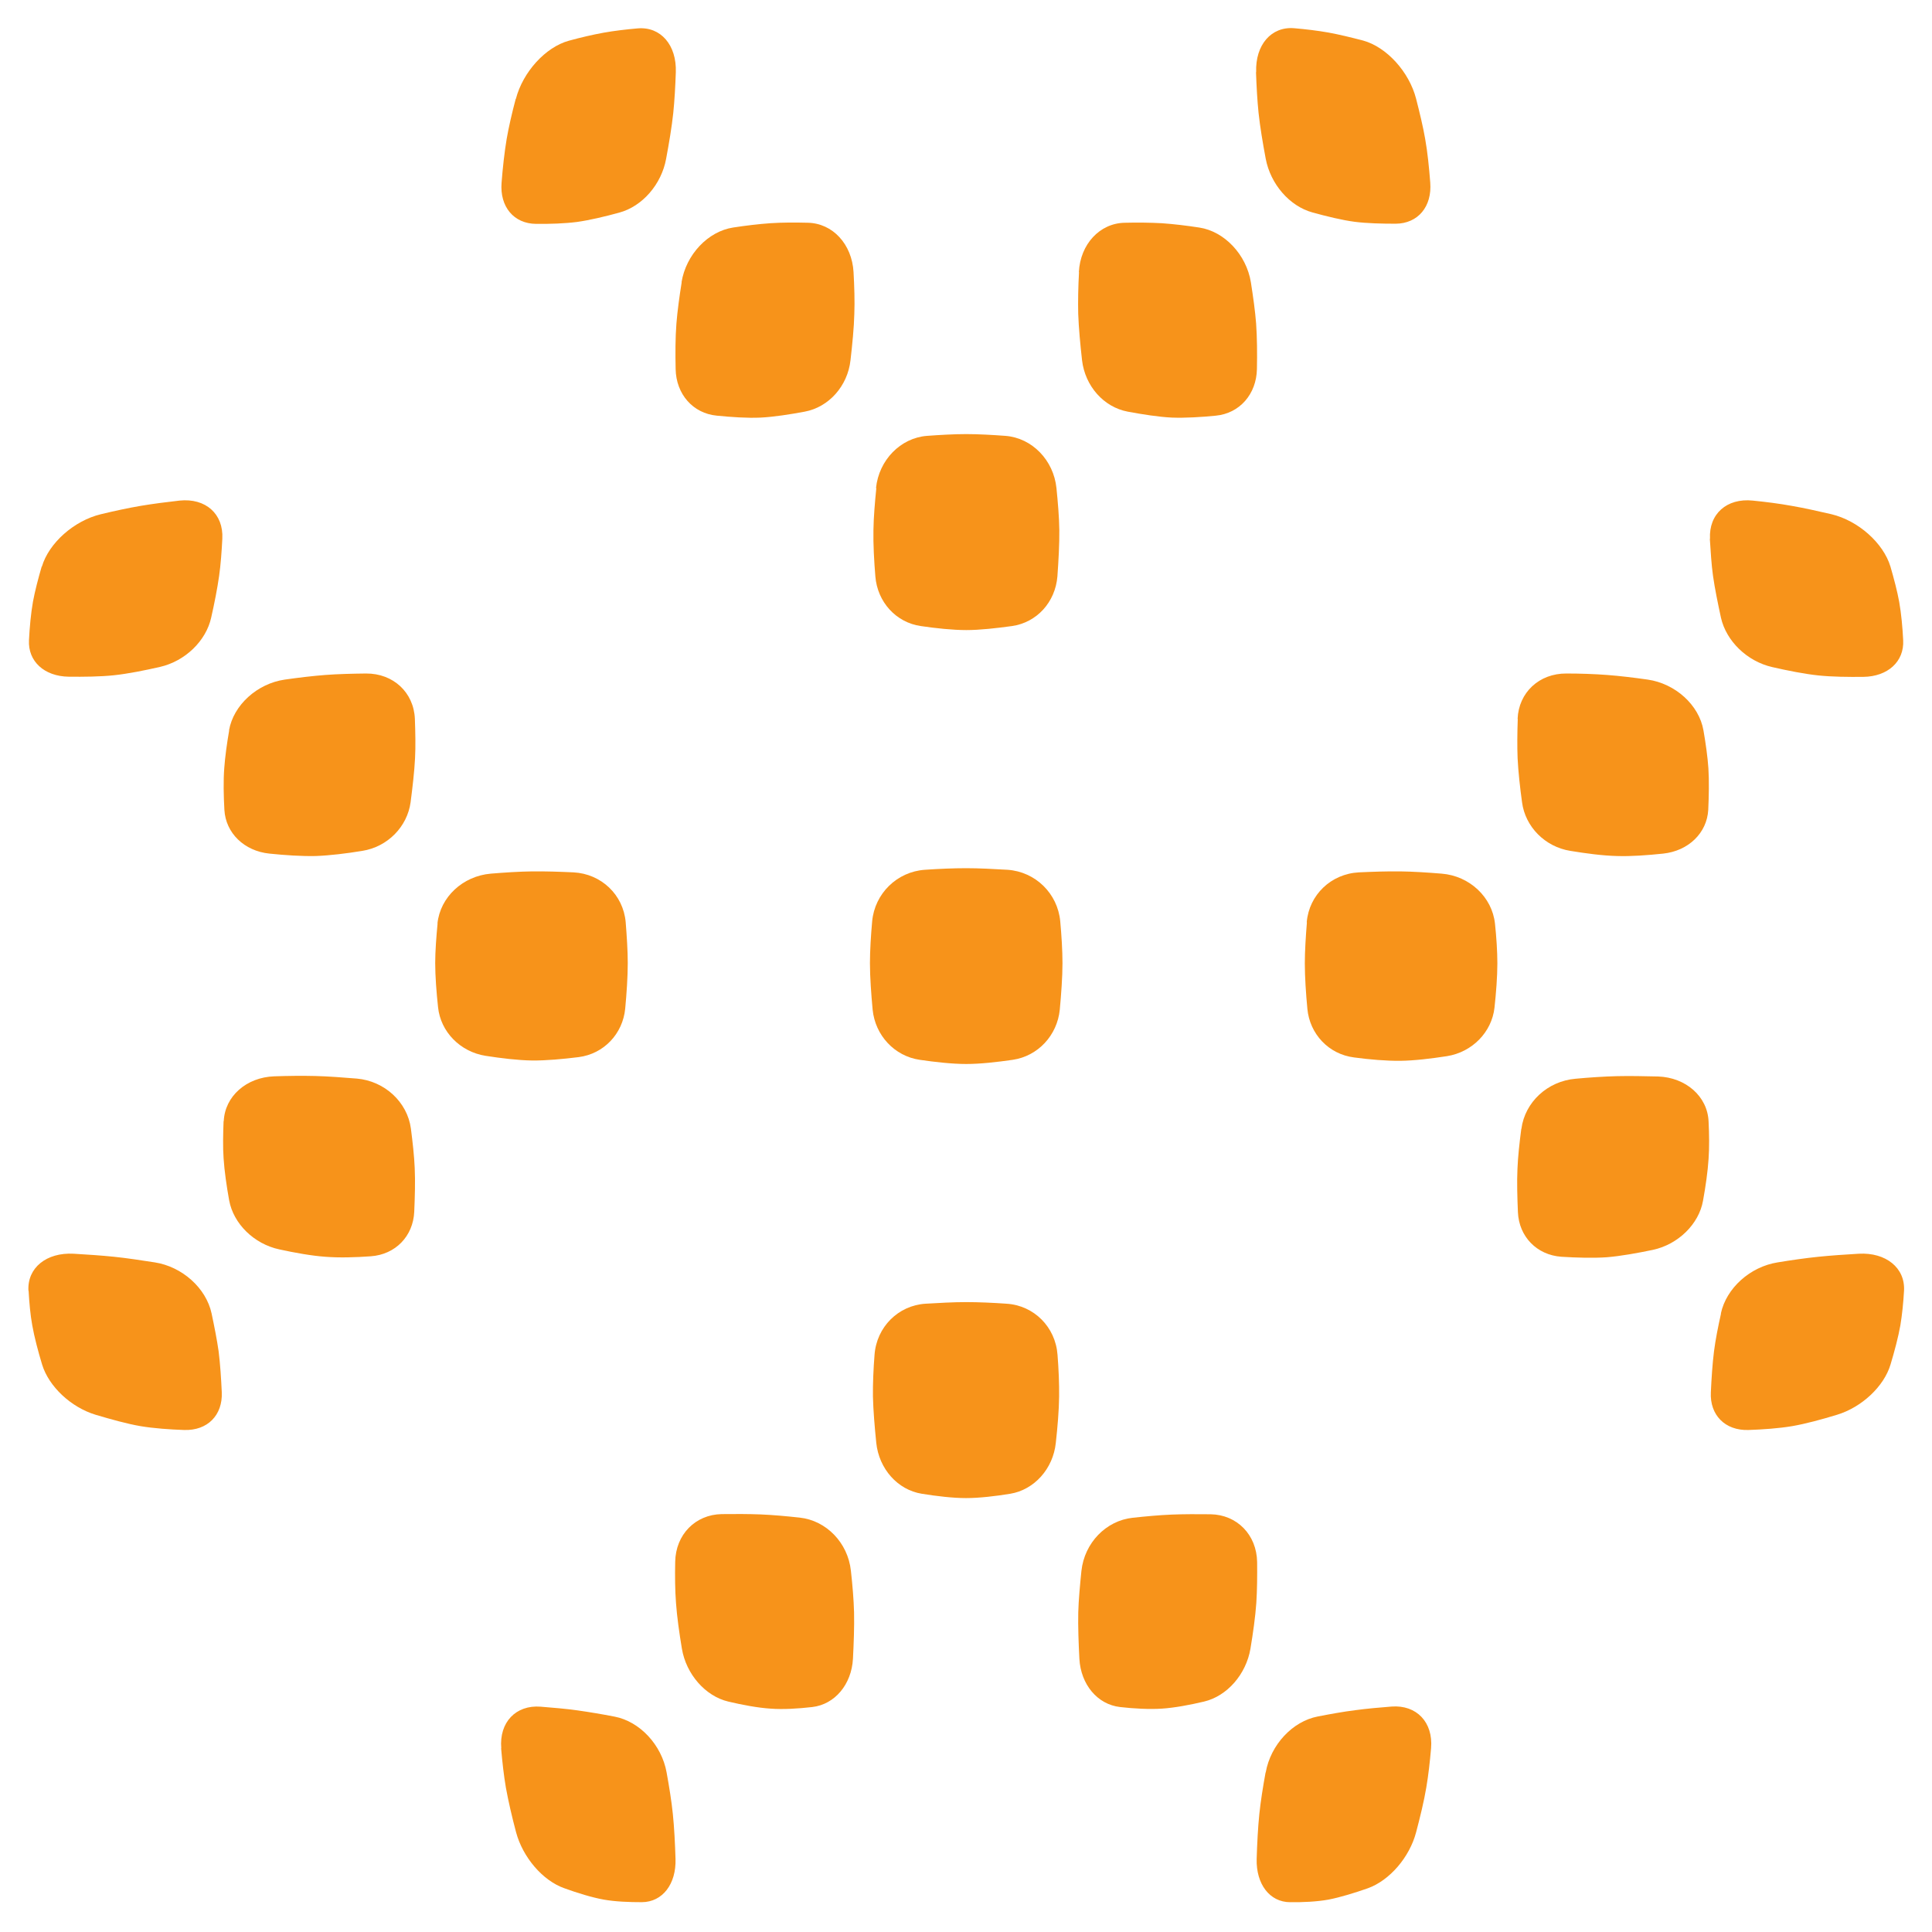 <svg width="96" height="96" viewBox="0 0 96 96" fill="none" xmlns="http://www.w3.org/2000/svg">
<path d="M62.418 3.584C62.371 2.23 63.169 1.307 64.308 1.402C64.869 1.45 65.478 1.522 66.008 1.617C66.538 1.713 67.154 1.864 67.732 2.015C68.894 2.334 70.017 3.56 70.365 4.906C70.539 5.582 70.713 6.307 70.815 6.896C70.934 7.557 71.013 8.353 71.068 9.07C71.163 10.264 70.46 11.108 69.353 11.116C68.68 11.116 67.929 11.1 67.313 11.021C66.696 10.941 65.921 10.75 65.225 10.559C64.079 10.248 63.13 9.149 62.892 7.883C62.75 7.127 62.608 6.283 62.537 5.606C62.473 4.993 62.434 4.269 62.41 3.584H62.418Z" fill="#F7931A"/>
<path d="M53.608 13.521C53.679 12.135 54.644 11.092 55.885 11.069C56.502 11.053 57.158 11.06 57.736 11.092C58.313 11.132 58.977 11.212 59.594 11.307C60.843 11.498 61.934 12.653 62.156 14.03C62.266 14.731 62.369 15.464 62.416 16.077C62.464 16.761 62.472 17.59 62.456 18.338C62.432 19.588 61.594 20.543 60.408 20.655C59.689 20.727 58.89 20.774 58.234 20.75C57.577 20.719 56.771 20.591 56.043 20.456C54.842 20.233 53.916 19.182 53.766 17.9C53.679 17.128 53.6 16.284 53.576 15.591C53.561 14.97 53.576 14.222 53.616 13.521H53.608Z" fill="#F7931A"/>
<path d="M2.081 28.155C2.429 26.976 3.686 25.87 5.014 25.551C5.67 25.392 6.374 25.241 6.983 25.137C7.592 25.034 8.28 24.946 8.92 24.874C10.217 24.739 11.111 25.535 11.047 26.769C11.016 27.39 10.968 28.051 10.889 28.609C10.802 29.23 10.652 29.994 10.494 30.687C10.241 31.841 9.205 32.852 7.948 33.139C7.181 33.314 6.343 33.481 5.663 33.553C4.983 33.625 4.16 33.633 3.417 33.625C2.199 33.609 1.385 32.86 1.44 31.809C1.472 31.18 1.535 30.48 1.638 29.898C1.733 29.381 1.899 28.744 2.073 28.147L2.081 28.155Z" fill="#F7931A"/>
<path d="M53.736 78.054C53.887 76.66 54.962 75.561 56.275 75.418C56.923 75.347 57.619 75.283 58.22 75.259C58.821 75.235 59.517 75.235 60.157 75.243C61.462 75.267 62.442 76.254 62.466 77.616C62.474 78.3 62.466 79.033 62.426 79.646C62.379 80.331 62.26 81.167 62.134 81.923C61.92 83.189 60.979 84.28 59.825 84.551C59.121 84.718 58.354 84.861 57.73 84.901C57.105 84.941 56.346 84.901 55.658 84.822C54.527 84.694 53.705 83.699 53.634 82.425C53.594 81.66 53.563 80.817 53.578 80.124C53.594 79.503 53.665 78.754 53.736 78.046V78.054Z" fill="#F7931A"/>
<path d="M84.969 26.769C84.906 25.543 85.799 24.739 87.096 24.874C87.736 24.938 88.432 25.026 89.033 25.137C89.642 25.241 90.346 25.4 91.002 25.551C92.33 25.869 93.58 26.976 93.936 28.155C94.109 28.752 94.275 29.381 94.37 29.906C94.473 30.488 94.537 31.18 94.568 31.817C94.623 32.868 93.809 33.617 92.591 33.633C91.848 33.641 91.026 33.633 90.346 33.561C89.666 33.489 88.82 33.322 88.061 33.147C86.803 32.86 85.775 31.849 85.514 30.695C85.364 30.002 85.206 29.237 85.119 28.616C85.04 28.059 85.001 27.398 84.961 26.777L84.969 26.769Z" fill="#F7931A"/>
<path d="M75.409 35.719C75.464 34.413 76.476 33.458 77.836 33.466C78.508 33.466 79.22 33.49 79.853 33.538C80.477 33.585 81.205 33.673 81.877 33.769C83.245 33.968 84.423 35.026 84.644 36.292C84.755 36.929 84.85 37.606 84.889 38.172C84.929 38.792 84.913 39.557 84.882 40.242C84.818 41.388 83.901 42.28 82.644 42.415C81.885 42.495 81.039 42.559 80.343 42.535C79.647 42.519 78.801 42.407 78.034 42.28C76.769 42.081 75.788 41.078 75.63 39.867C75.528 39.135 75.441 38.331 75.409 37.678C75.385 37.089 75.393 36.38 75.417 35.719H75.409Z" fill="#F7931A"/>
<path d="M64.931 45.823C65.049 44.462 66.141 43.419 67.524 43.347C68.204 43.315 68.94 43.291 69.58 43.299C70.221 43.307 70.948 43.355 71.636 43.411C73.02 43.522 74.143 44.573 74.285 45.895C74.356 46.564 74.403 47.273 74.403 47.87C74.403 48.531 74.34 49.335 74.261 50.067C74.127 51.285 73.154 52.281 71.897 52.48C71.13 52.599 70.276 52.703 69.588 52.711C68.892 52.719 68.046 52.647 67.279 52.543C66.022 52.384 65.081 51.381 64.963 50.131C64.891 49.374 64.836 48.547 64.836 47.87C64.836 47.257 64.883 46.524 64.939 45.839L64.931 45.823Z" fill="#F7931A"/>
<path d="M1.413 64.136C1.35 62.997 2.307 62.225 3.659 62.297C4.323 62.336 5.043 62.384 5.667 62.448C6.292 62.512 7.019 62.623 7.691 62.727C9.059 62.941 10.245 64.008 10.514 65.266C10.649 65.903 10.783 66.58 10.862 67.138C10.941 67.759 10.989 68.507 11.02 69.184C11.068 70.314 10.317 71.095 9.146 71.055C8.435 71.031 7.644 70.975 6.98 70.864C6.323 70.752 5.501 70.522 4.75 70.299C3.516 69.924 2.425 68.889 2.093 67.806C1.895 67.153 1.706 66.437 1.603 65.856C1.508 65.338 1.453 64.717 1.421 64.136H1.413Z" fill="#F7931A"/>
<path d="M62.893 88.07C63.138 86.692 64.23 85.53 65.479 85.291C66.096 85.171 66.752 85.052 67.329 84.98C67.898 84.901 68.555 84.845 69.156 84.797C70.381 84.71 71.219 85.57 71.109 86.867C71.053 87.528 70.974 88.229 70.871 88.826C70.761 89.487 70.563 90.299 70.365 91.047C70.041 92.281 69.053 93.436 67.969 93.826C67.313 94.057 66.586 94.28 66.009 94.391C65.431 94.495 64.736 94.527 64.111 94.519C63.083 94.519 62.411 93.611 62.443 92.369C62.466 91.621 62.506 90.801 62.577 90.124C62.64 89.511 62.759 88.77 62.885 88.078L62.893 88.07Z" fill="#F7931A"/>
<path d="M75.599 56.086C75.773 54.764 76.896 53.721 78.288 53.602C78.968 53.538 79.703 53.49 80.344 53.474C80.984 53.459 81.712 53.474 82.391 53.49C83.767 53.538 84.843 54.478 84.898 55.72C84.93 56.349 84.938 57.026 84.898 57.583C84.859 58.204 84.748 58.976 84.621 59.669C84.416 60.823 83.388 61.835 82.131 62.105C81.364 62.265 80.525 62.416 79.845 62.472C79.165 62.519 78.335 62.495 77.584 62.448C76.358 62.36 75.481 61.444 75.425 60.242C75.394 59.518 75.37 58.721 75.402 58.069C75.425 57.479 75.504 56.771 75.591 56.102L75.599 56.086Z" fill="#F7931A"/>
<path d="M85.509 65.266C85.778 64.008 86.964 62.941 88.332 62.727C89.004 62.615 89.731 62.512 90.356 62.448C90.981 62.384 91.7 62.336 92.364 62.297C93.709 62.225 94.673 62.997 94.61 64.136C94.578 64.717 94.515 65.33 94.428 65.856C94.325 66.437 94.135 67.153 93.938 67.806C93.614 68.889 92.514 69.924 91.281 70.299C90.53 70.529 89.707 70.752 89.051 70.864C88.395 70.975 87.596 71.031 86.885 71.055C85.714 71.095 84.955 70.306 85.011 69.184C85.042 68.507 85.09 67.759 85.169 67.138C85.24 66.58 85.374 65.903 85.517 65.266H85.509Z" fill="#F7931A"/>
<path d="M25.634 4.913C25.982 3.576 27.105 2.342 28.267 2.023C28.845 1.864 29.461 1.721 29.991 1.625C30.521 1.53 31.13 1.458 31.691 1.41C32.83 1.315 33.628 2.238 33.581 3.592C33.557 4.276 33.518 5.001 33.454 5.614C33.383 6.291 33.241 7.135 33.099 7.891C32.869 9.157 31.92 10.256 30.766 10.566C30.07 10.758 29.295 10.941 28.678 11.028C28.062 11.108 27.311 11.132 26.638 11.124C25.531 11.116 24.828 10.272 24.923 9.078C24.978 8.361 25.065 7.565 25.176 6.904C25.278 6.315 25.445 5.59 25.626 4.913H25.634Z" fill="#F7931A"/>
<path d="M33.864 14.03C34.086 12.652 35.177 11.498 36.426 11.306C37.043 11.211 37.707 11.131 38.284 11.091C38.861 11.052 39.518 11.052 40.135 11.068C41.376 11.091 42.333 12.134 42.412 13.52C42.451 14.221 42.475 14.969 42.451 15.59C42.435 16.283 42.349 17.127 42.261 17.899C42.119 19.181 41.186 20.232 39.984 20.455C39.257 20.59 38.45 20.718 37.794 20.75C37.138 20.781 36.339 20.726 35.62 20.654C34.434 20.543 33.595 19.587 33.572 18.337C33.556 17.588 33.556 16.761 33.611 16.076C33.659 15.463 33.761 14.722 33.872 14.03H33.864Z" fill="#F7931A"/>
<path d="M21.736 45.895C21.87 44.573 23.001 43.53 24.385 43.411C25.065 43.355 25.8 43.307 26.44 43.299C27.081 43.291 27.808 43.315 28.496 43.347C29.88 43.419 30.971 44.462 31.09 45.823C31.145 46.516 31.193 47.249 31.193 47.854C31.193 48.531 31.137 49.367 31.066 50.115C30.948 51.365 30.007 52.368 28.749 52.528C27.982 52.623 27.136 52.703 26.44 52.695C25.745 52.687 24.899 52.583 24.132 52.464C22.866 52.265 21.894 51.27 21.767 50.051C21.688 49.319 21.625 48.515 21.625 47.854C21.625 47.264 21.68 46.548 21.744 45.879L21.736 45.895Z" fill="#F7931A"/>
<path d="M43.337 45.783C43.464 44.398 44.571 43.315 45.955 43.219C46.635 43.172 47.37 43.14 48.01 43.14C48.651 43.14 49.378 43.179 50.066 43.219C51.45 43.315 52.557 44.398 52.683 45.783C52.747 46.484 52.794 47.232 52.794 47.861C52.794 48.554 52.731 49.398 52.66 50.17C52.533 51.444 51.577 52.479 50.319 52.662C49.552 52.774 48.706 52.869 48.01 52.869C47.315 52.869 46.468 52.774 45.702 52.662C44.444 52.479 43.487 51.444 43.361 50.17C43.29 49.406 43.227 48.554 43.227 47.861C43.227 47.24 43.274 46.492 43.337 45.783Z" fill="#F7931A"/>
<path d="M43.528 24.254C43.67 22.86 44.746 21.761 46.058 21.658C46.707 21.61 47.403 21.57 48.011 21.57C48.62 21.57 49.316 21.61 49.964 21.658C51.277 21.761 52.352 22.86 52.495 24.254C52.566 24.954 52.629 25.711 52.637 26.332C52.645 27.024 52.597 27.868 52.542 28.641C52.439 29.915 51.522 30.934 50.281 31.109C49.529 31.212 48.699 31.308 48.019 31.308C47.339 31.308 46.509 31.22 45.758 31.109C44.524 30.934 43.599 29.915 43.496 28.641C43.433 27.876 43.386 27.024 43.401 26.332C43.409 25.711 43.473 24.962 43.544 24.254H43.528Z" fill="#F7931A"/>
<path d="M11.38 36.292C11.601 35.034 12.779 33.968 14.147 33.769C14.819 33.673 15.547 33.585 16.172 33.538C16.796 33.49 17.516 33.474 18.188 33.466C19.54 33.458 20.56 34.405 20.615 35.719C20.639 36.38 20.655 37.089 20.623 37.678C20.591 38.331 20.497 39.135 20.402 39.867C20.236 41.078 19.263 42.081 17.998 42.28C17.231 42.407 16.377 42.511 15.689 42.535C14.993 42.551 14.155 42.495 13.388 42.415C12.131 42.288 11.214 41.388 11.15 40.242C11.111 39.549 11.095 38.792 11.143 38.172C11.182 37.614 11.277 36.929 11.388 36.292H11.38Z" fill="#F7931A"/>
<path d="M11.118 55.712C11.173 54.469 12.249 53.53 13.624 53.482C14.305 53.458 15.032 53.45 15.672 53.466C16.313 53.482 17.04 53.538 17.728 53.594C19.112 53.713 20.243 54.764 20.417 56.078C20.504 56.747 20.583 57.455 20.607 58.044C20.638 58.697 20.614 59.502 20.583 60.218C20.527 61.42 19.658 62.336 18.424 62.424C17.673 62.479 16.851 62.503 16.163 62.448C15.483 62.4 14.637 62.248 13.877 62.081C12.62 61.811 11.6 60.807 11.387 59.645C11.26 58.944 11.15 58.18 11.11 57.559C11.07 57.002 11.086 56.325 11.11 55.696L11.118 55.712Z" fill="#F7931A"/>
<path d="M24.908 86.874C24.797 85.576 25.636 84.709 26.861 84.804C27.462 84.852 28.119 84.907 28.688 84.987C29.257 85.067 29.921 85.178 30.538 85.298C31.787 85.537 32.879 86.699 33.124 88.076C33.25 88.769 33.369 89.51 33.432 90.123C33.503 90.799 33.543 91.628 33.566 92.368C33.606 93.61 32.926 94.51 31.898 94.518C31.273 94.518 30.578 94.494 30 94.39C29.423 94.287 28.696 94.064 28.04 93.825C26.956 93.443 25.976 92.281 25.644 91.046C25.446 90.306 25.256 89.486 25.137 88.825C25.035 88.236 24.956 87.527 24.9 86.866L24.908 86.874Z" fill="#F7931A"/>
<path d="M33.55 77.608C33.574 76.246 34.555 75.259 35.859 75.235C36.5 75.227 37.196 75.227 37.797 75.251C38.397 75.275 39.093 75.339 39.742 75.41C41.054 75.554 42.13 76.653 42.28 78.046C42.359 78.746 42.422 79.495 42.438 80.124C42.454 80.817 42.422 81.661 42.383 82.425C42.312 83.699 41.481 84.694 40.358 84.822C39.67 84.901 38.911 84.949 38.287 84.901C37.662 84.861 36.895 84.718 36.191 84.551C35.045 84.28 34.096 83.189 33.883 81.923C33.756 81.159 33.637 80.323 33.59 79.646C33.542 79.033 33.535 78.301 33.55 77.616V77.608Z" fill="#F7931A"/>
<path d="M43.455 67.321C43.558 65.935 44.633 64.868 45.986 64.781C46.658 64.741 47.377 64.701 48.002 64.701C48.627 64.701 49.346 64.733 50.018 64.781C51.378 64.868 52.446 65.935 52.548 67.321C52.604 68.021 52.635 68.77 52.627 69.391C52.62 70.084 52.548 70.927 52.462 71.7C52.327 72.982 51.394 74.025 50.2 74.224C49.473 74.343 48.658 74.439 48.002 74.439C47.346 74.439 46.539 74.343 45.804 74.224C44.602 74.033 43.677 72.982 43.542 71.7C43.463 70.927 43.392 70.084 43.376 69.391C43.368 68.77 43.4 68.021 43.455 67.321Z" fill="#F7931A"/>
</svg>
